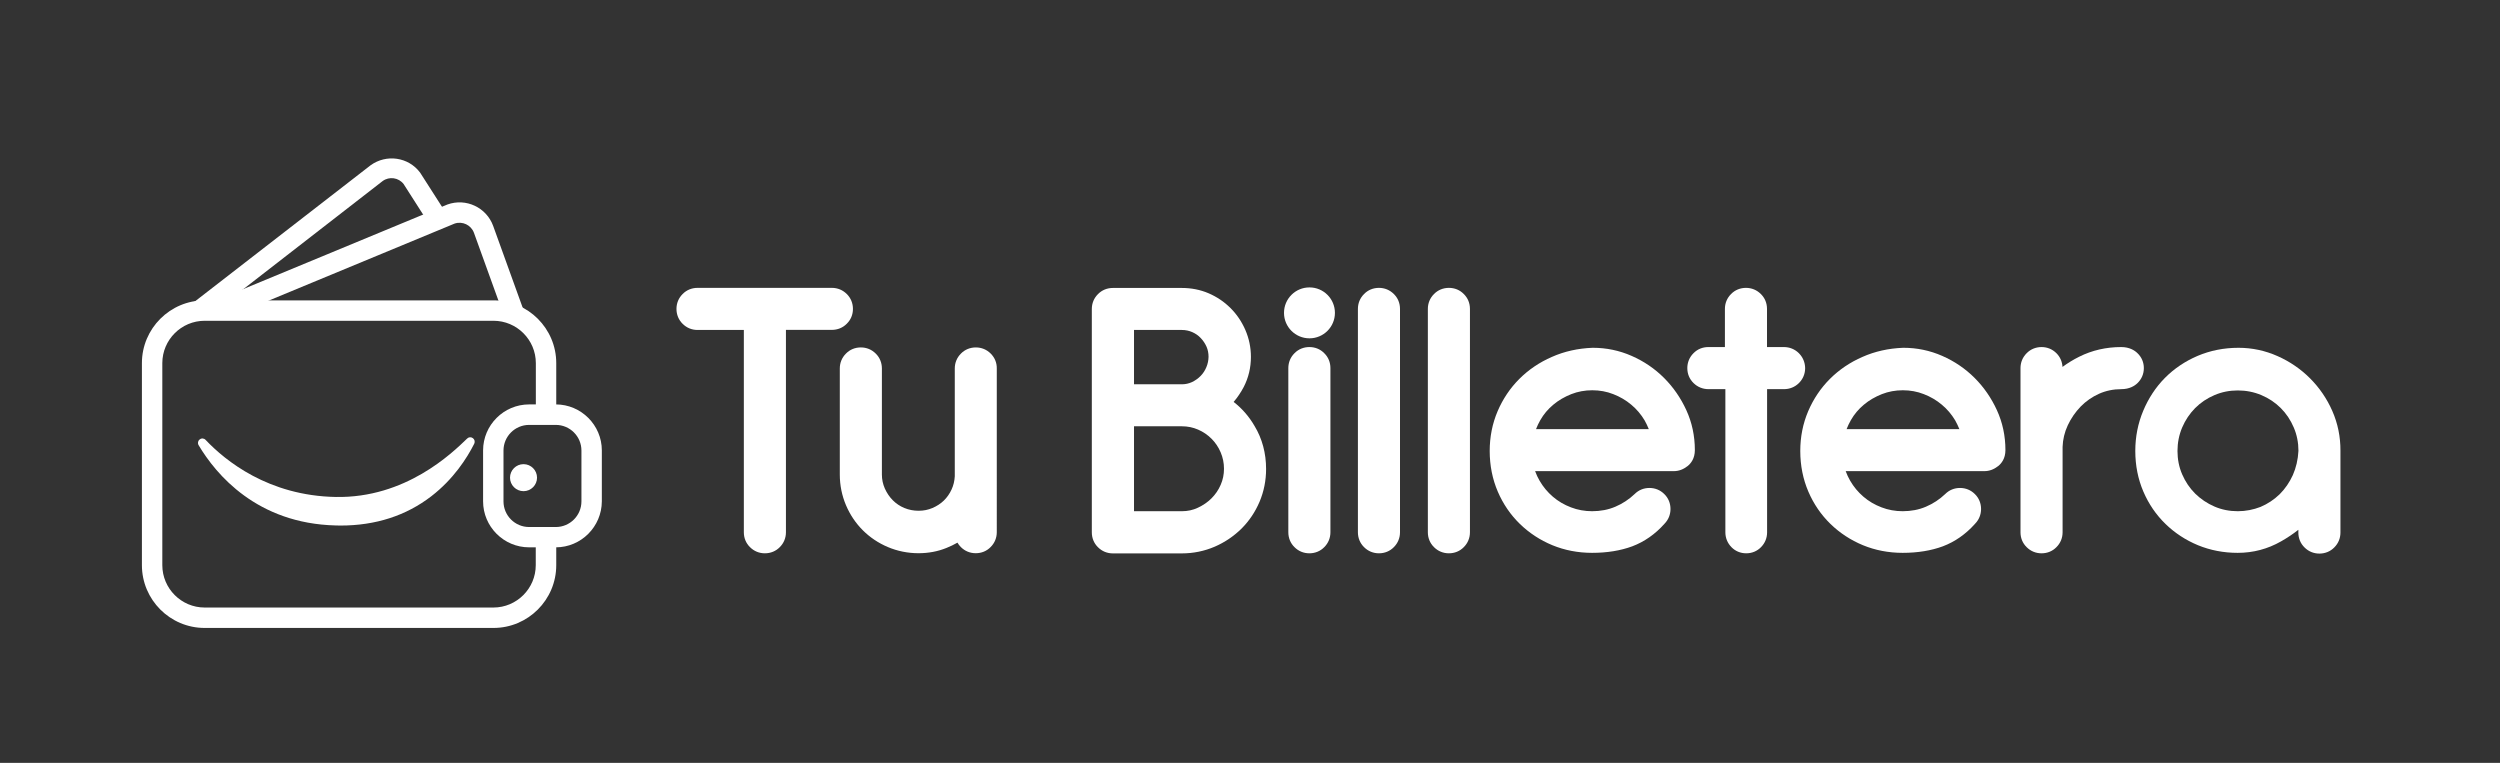 <?xml version="1.0" encoding="utf-8"?>
<!-- Generator: Adobe Illustrator 24.2.3, SVG Export Plug-In . SVG Version: 6.00 Build 0)  -->
<svg version="1.1" id="Capa_1" xmlns="http://www.w3.org/2000/svg" xmlns:xlink="http://www.w3.org/1999/xlink" x="0px" y="0px"
	 viewBox="0 0 272 83" style="enable-background:new 0 0 272 83;" xml:space="preserve">
<rect x="0" y="0" width="272" height="83" fill="#333333" stroke="none"/>
<style type="text/css">
	.st0{fill:#FFFFFF;}
	.st1{fill:none;}
</style>
<g>
	<path class="st0" d="M92.8,33.61c0-0.62-0.23-1.19-0.67-1.62c-0.44-0.44-1-0.67-1.62-0.67H75.89c-0.62,0-1.19,0.23-1.62,0.67
		c-0.44,0.44-0.67,1-0.67,1.62c0,0.62,0.23,1.19,0.67,1.62c0.44,0.44,1,0.67,1.62,0.67h5.04v22.01c0,0.63,0.23,1.19,0.67,1.62
		c0.44,0.44,1,0.67,1.62,0.67c0.62,0,1.19-0.23,1.62-0.67c0.44-0.44,0.67-1,0.67-1.62V35.89h5c0.62,0,1.19-0.23,1.62-0.67
		C92.57,34.79,92.8,34.23,92.8,33.61"/>
	<path class="st0" d="M107.79,38.47c-0.44-0.44-1-0.67-1.62-0.67c-0.62,0-1.19,0.23-1.62,0.67c-0.44,0.44-0.67,1-0.67,1.62v11.73
		c-0.03,0.51-0.14,0.99-0.35,1.44c-0.21,0.46-0.5,0.87-0.84,1.2c-0.35,0.34-0.77,0.61-1.24,0.81c-0.47,0.2-0.96,0.3-1.51,0.3
		c-0.54,0-1.06-0.1-1.54-0.3c-0.49-0.2-0.9-0.48-1.26-0.84c-0.36-0.36-0.65-0.79-0.87-1.28c-0.21-0.48-0.32-0.98-0.32-1.52V40.09
		c0-0.62-0.23-1.19-0.67-1.62c-0.44-0.44-1-0.67-1.62-0.67c-0.63,0-1.19,0.23-1.62,0.67c-0.44,0.44-0.67,1-0.67,1.62v11.54
		c0,1.17,0.23,2.29,0.67,3.33c0.44,1.04,1.06,1.96,1.83,2.73c0.77,0.77,1.69,1.39,2.73,1.83c1.04,0.44,2.17,0.67,3.33,0.67
		c1.08,0,2.11-0.19,3.06-0.58c0.41-0.16,0.81-0.36,1.18-0.57c0.1,0.17,0.22,0.33,0.37,0.48c0.44,0.44,1,0.67,1.62,0.67
		c0.63,0,1.19-0.23,1.62-0.67c0.44-0.44,0.67-1,0.67-1.62V40.09C108.46,39.47,108.23,38.91,107.79,38.47"/>
	<path class="st0" d="M134.22,43.73c0.42-0.49,0.79-1.04,1.1-1.63c0.52-1.01,0.78-2.11,0.78-3.27c0-1.03-0.21-2.02-0.61-2.94
		c-0.4-0.91-0.94-1.71-1.62-2.38c-0.68-0.68-1.47-1.21-2.37-1.6c-0.91-0.39-1.89-0.58-2.92-0.58h-7.5c-0.62,0-1.19,0.23-1.62,0.67
		c-0.44,0.44-0.67,1-0.67,1.62v24.3c0,0.62,0.23,1.19,0.67,1.62c0.44,0.44,1,0.67,1.62,0.67h7.5c1.26,0,2.46-0.25,3.58-0.73
		c1.11-0.48,2.09-1.15,2.92-1.97c0.83-0.83,1.49-1.81,1.96-2.92c0.47-1.11,0.71-2.31,0.71-3.56c0-1.72-0.42-3.3-1.26-4.69
		C135.88,45.29,135.12,44.43,134.22,43.73 M131.26,39.93c-0.15,0.37-0.35,0.68-0.62,0.96c-0.27,0.28-0.58,0.5-0.95,0.68
		c-0.35,0.16-0.71,0.24-1.1,0.24h-5.21v-5.91h5.21c0.4,0,0.77,0.08,1.12,0.23c0.36,0.16,0.67,0.37,0.93,0.65
		c0.27,0.28,0.47,0.59,0.63,0.94c0.15,0.34,0.22,0.71,0.22,1.11C131.48,39.21,131.41,39.57,131.26,39.93 M128.59,55.62h-5.21v-9.24
		h5.21c0.62,0,1.21,0.12,1.76,0.36c0.56,0.24,1.05,0.58,1.47,1c0.41,0.41,0.75,0.91,0.99,1.48c0.24,0.57,0.36,1.15,0.36,1.78
		c0,0.63-0.12,1.2-0.36,1.75c-0.24,0.56-0.58,1.05-1,1.47c-0.42,0.42-0.92,0.76-1.48,1.02C129.78,55.5,129.21,55.62,128.59,55.62"/>
	<path class="st0" d="M142.46,37.76c-0.62,0-1.19,0.23-1.62,0.67c-0.44,0.44-0.67,1-0.67,1.62v17.86c0,0.62,0.23,1.19,0.67,1.62
		c0.44,0.44,1,0.67,1.62,0.67c0.62,0,1.19-0.23,1.62-0.67c0.44-0.44,0.67-1,0.67-1.62V40.05c0-0.63-0.23-1.19-0.67-1.62
		C143.65,37.99,143.09,37.76,142.46,37.76"/>
	<path class="st0" d="M150.03,31.32c-0.63,0-1.19,0.23-1.62,0.67c-0.44,0.44-0.67,1-0.67,1.62v24.3c0,0.62,0.23,1.19,0.67,1.62
		c0.44,0.44,1,0.67,1.62,0.67s1.19-0.23,1.62-0.67c0.44-0.44,0.67-1,0.67-1.62v-24.3c0-0.63-0.23-1.19-0.67-1.62
		C151.21,31.55,150.65,31.32,150.03,31.32"/>
	<path class="st0" d="M157.64,31.32c-0.62,0-1.19,0.23-1.62,0.67c-0.44,0.44-0.67,1-0.67,1.62v24.3c0,0.62,0.23,1.19,0.67,1.62
		c0.44,0.44,1,0.67,1.62,0.67s1.19-0.23,1.62-0.67c0.44-0.44,0.67-1,0.67-1.62v-24.3c0-0.63-0.23-1.19-0.67-1.62
		C158.83,31.55,158.27,31.32,157.64,31.32"/>
	<path class="st0" d="M181.05,41.12c-1.01-1.01-2.2-1.82-3.53-2.4c-1.34-0.59-2.76-0.88-4.21-0.88l-0.04,0
		c-1.58,0.06-3.07,0.39-4.42,0.99c-1.36,0.59-2.55,1.4-3.55,2.4c-1,1-1.79,2.18-2.36,3.51c-0.57,1.34-0.86,2.79-0.86,4.32
		c0,1.59,0.3,3.08,0.88,4.43c0.58,1.35,1.39,2.53,2.41,3.52c1.01,0.98,2.2,1.76,3.53,2.31c1.34,0.55,2.79,0.83,4.32,0.83
		c1.63,0,3.1-0.24,4.37-0.71c1.3-0.49,2.49-1.31,3.51-2.46c0.42-0.43,0.65-0.99,0.65-1.6c0-0.62-0.23-1.19-0.67-1.62
		c-0.44-0.44-1-0.67-1.62-0.67c-0.62,0-1.18,0.23-1.61,0.66c-0.61,0.58-1.32,1.05-2.1,1.38c-0.77,0.33-1.62,0.49-2.53,0.49
		c-0.8,0-1.58-0.14-2.3-0.42c-0.74-0.28-1.4-0.67-1.97-1.16c-0.57-0.49-1.06-1.07-1.45-1.75c-0.19-0.33-0.35-0.67-0.48-1.03h15.09
		c0.54,0,1.04-0.19,1.5-0.55c0.36-0.29,0.79-0.82,0.79-1.74c0-1.54-0.31-3-0.93-4.35C182.87,43.31,182.06,42.13,181.05,41.12
		 M179.39,46.69h-12.27c0.13-0.33,0.28-0.66,0.46-0.97c0.37-0.65,0.85-1.22,1.42-1.69c0.57-0.48,1.23-0.86,1.96-1.15
		c0.71-0.28,1.48-0.42,2.28-0.42c0.8,0,1.57,0.14,2.28,0.42c0.73,0.28,1.39,0.67,1.96,1.15c0.57,0.47,1.06,1.05,1.45,1.7
		C179.1,46.04,179.26,46.36,179.39,46.69"/>
	<path class="st0" d="M195.71,38.42c-0.44-0.43-1-0.66-1.63-0.66h-1.83v-4.15c0-0.63-0.23-1.19-0.67-1.62
		c-0.44-0.44-1-0.67-1.62-0.67c-0.62,0-1.19,0.23-1.62,0.67c-0.44,0.44-0.67,1-0.67,1.62v4.15h-1.8c-0.63,0-1.19,0.23-1.62,0.67
		c-0.44,0.44-0.67,1-0.67,1.62c0,0.63,0.23,1.19,0.68,1.63c0.44,0.43,1,0.66,1.63,0.66h1.83v15.57c0,0.62,0.23,1.18,0.66,1.62
		c0.43,0.44,0.99,0.67,1.61,0.67c0.62,0,1.18-0.23,1.61-0.67c0.43-0.44,0.66-0.99,0.66-1.62V42.34h1.83c0.63,0,1.19-0.23,1.63-0.66
		c0.44-0.44,0.68-1,0.68-1.63C196.39,39.42,196.15,38.86,195.71,38.42"/>
	<path class="st0" d="M214.84,41.12c-1.01-1.01-2.2-1.82-3.53-2.4c-1.34-0.59-2.76-0.88-4.21-0.88l-0.04,0
		c-1.58,0.06-3.07,0.39-4.42,0.99c-1.36,0.59-2.55,1.4-3.55,2.4c-1,1-1.79,2.18-2.36,3.51c-0.57,1.34-0.86,2.79-0.86,4.32
		c0,1.59,0.3,3.08,0.88,4.43c0.58,1.35,1.39,2.53,2.41,3.52c1.01,0.98,2.2,1.76,3.53,2.31c1.34,0.55,2.79,0.83,4.32,0.83
		c1.63,0,3.1-0.24,4.37-0.71c1.3-0.49,2.49-1.31,3.51-2.46c0.42-0.43,0.65-0.99,0.65-1.6c0-0.62-0.23-1.19-0.67-1.62
		c-0.44-0.44-1-0.67-1.62-0.67c-0.62,0-1.18,0.23-1.61,0.66c-0.61,0.58-1.32,1.05-2.1,1.38c-0.77,0.33-1.62,0.49-2.53,0.49
		c-0.8,0-1.58-0.14-2.3-0.42c-0.74-0.28-1.4-0.67-1.97-1.16c-0.57-0.49-1.06-1.07-1.45-1.75c-0.19-0.33-0.35-0.67-0.48-1.03h15.09
		c0.54,0,1.04-0.19,1.5-0.55c0.36-0.29,0.79-0.82,0.79-1.74c0-1.54-0.31-3-0.93-4.35C216.66,43.31,215.85,42.13,214.84,41.12
		 M213.18,46.69h-12.27c0.13-0.33,0.28-0.66,0.46-0.97c0.37-0.65,0.85-1.22,1.42-1.69c0.57-0.48,1.23-0.86,1.96-1.15
		c0.71-0.28,1.48-0.42,2.28-0.42c0.8,0,1.57,0.14,2.28,0.42c0.73,0.28,1.39,0.67,1.96,1.15c0.57,0.47,1.06,1.05,1.45,1.7
		C212.89,46.04,213.05,46.36,213.18,46.69"/>
	<path class="st0" d="M233.25,40.05c0-0.63-0.24-1.2-0.71-1.64c-0.31-0.3-0.87-0.65-1.75-0.65c-1.64,0-3.17,0.35-4.57,1.05
		c-0.65,0.32-1.26,0.7-1.82,1.11c-0.03-0.57-0.26-1.09-0.66-1.49c-0.44-0.44-1-0.67-1.62-0.67c-0.62,0-1.19,0.23-1.62,0.67
		c-0.44,0.44-0.67,1-0.67,1.62v17.86c0,0.63,0.23,1.19,0.67,1.62c0.44,0.44,1,0.67,1.62,0.67c0.63,0,1.19-0.23,1.62-0.67
		c0.44-0.44,0.67-1,0.67-1.62v-9.29c0.03-0.81,0.21-1.59,0.56-2.34c0.36-0.77,0.83-1.45,1.41-2.05c0.57-0.58,1.24-1.05,2-1.39
		c0.74-0.33,1.55-0.5,2.42-0.5c0.88,0,1.44-0.35,1.75-0.65C233.01,41.25,233.25,40.68,233.25,40.05"/>
	<path class="st0" d="M253.75,44.7c-0.59-1.34-1.41-2.53-2.42-3.54c-1.01-1.01-2.19-1.82-3.52-2.41c-1.34-0.6-2.78-0.91-4.26-0.91
		c-1.59,0-3.08,0.3-4.45,0.88c-1.36,0.58-2.56,1.39-3.56,2.4s-1.79,2.22-2.36,3.58c-0.57,1.36-0.86,2.83-0.86,4.36
		c0,1.59,0.3,3.08,0.88,4.43c0.58,1.35,1.39,2.53,2.41,3.52c1.01,0.98,2.2,1.76,3.53,2.31c1.34,0.55,2.79,0.83,4.32,0.83
		c1.68,0,3.27-0.42,4.72-1.25c0.67-0.38,1.3-0.8,1.88-1.26v0.3c0,0.62,0.23,1.19,0.67,1.62c0.44,0.44,1,0.67,1.62,0.67
		c0.62,0,1.19-0.23,1.62-0.67c0.44-0.44,0.67-1,0.67-1.62v-8.89C254.65,47.53,254.35,46.06,253.75,44.7 M243.47,55.62
		c-0.9,0-1.76-0.17-2.54-0.51c-0.79-0.34-1.5-0.82-2.1-1.41c-0.6-0.6-1.07-1.3-1.41-2.09c-0.34-0.78-0.51-1.64-0.51-2.54
		c0-0.9,0.17-1.76,0.51-2.56c0.34-0.8,0.82-1.51,1.41-2.11c0.6-0.6,1.3-1.07,2.1-1.41c0.79-0.34,1.64-0.51,2.54-0.51
		c0.9,0,1.77,0.17,2.57,0.51c0.81,0.34,1.52,0.82,2.11,1.41c0.6,0.6,1.07,1.31,1.41,2.11c0.34,0.79,0.51,1.65,0.51,2.54
		c-0.05,0.96-0.26,1.85-0.61,2.64c-0.36,0.79-0.84,1.49-1.43,2.08c-0.6,0.58-1.3,1.05-2.08,1.38
		C245.18,55.45,244.34,55.62,243.47,55.62"/>
	<path class="st0" d="M145.24,34.04c0,1.53-1.24,2.77-2.77,2.77s-2.77-1.24-2.77-2.77c0-1.53,1.24-2.77,2.77-2.77
		S145.24,32.51,145.24,34.04"/>
	<g>
		<path class="st1" d="M49.45,24.33L25.29,34.34h29.52l-3.25-9C51.25,24.49,50.31,24.04,49.45,24.33z"/>
		<path class="st0" d="M49.45,24.33c0.86-0.3,1.81,0.15,2.12,1.01l3.25,9h2.36l-3.52-9.75c-0.73-2.02-2.96-3.07-4.98-2.34
			L19.49,34.34h5.8L49.45,24.33z"/>
	</g>
	<g>
		<path class="st1" d="M53.69,34.9H22.27c-2.54,0-4.61,2.07-4.61,4.61v21.98c0,2.54,2.07,4.61,4.61,4.61h31.42
			c2.54,0,4.61-2.07,4.61-4.61v-3.05h-0.73c-2.15,0-3.9-1.74-3.9-3.9v-5.53c0-2.15,1.74-3.9,3.9-3.9h0.73v-5.61
			C58.29,36.97,56.23,34.9,53.69,34.9z"/>
		<path class="st0" d="M58.29,58.44v3.05c0,2.54-2.07,4.61-4.61,4.61H22.27c-2.54,0-4.61-2.07-4.61-4.61V39.51
			c0-2.54,2.07-4.61,4.61-4.61h31.42c2.54,0,4.61,2.07,4.61,4.61v5.61h2.17c0.02,0,0.03,0,0.05,0v-5.61c0-3.76-3.06-6.83-6.83-6.83
			H22.27c-3.76,0-6.83,3.06-6.83,6.83v21.98c0,3.76,3.06,6.83,6.83,6.83h31.42c3.76,0,6.83-3.06,6.83-6.83v-3.06
			c-0.02,0-0.03,0-0.05,0H58.29z"/>
	</g>
	<path class="st0" d="M60.47,59.55h-2.9c-2.76,0-5.01-2.25-5.01-5.01v-5.53c0-2.76,2.25-5.01,5.01-5.01h2.9
		c2.76,0,5.01,2.25,5.01,5.01v5.53C65.47,57.3,63.23,59.55,60.47,59.55z M57.57,46.23c-1.54,0-2.79,1.25-2.79,2.79v5.53
		c0,1.54,1.25,2.79,2.79,2.79h2.9c1.54,0,2.79-1.25,2.79-2.79v-5.53c0-1.54-1.25-2.79-2.79-2.79H57.57z"/>
	<path class="st0" d="M51.45,47.67c-0.19-0.14-0.45-0.13-0.62,0.04c-1.66,1.61-6.71,6.5-14.3,6.36c-7.33-0.13-12.02-3.95-14.16-6.21
		c-0.17-0.18-0.44-0.21-0.64-0.05c-0.2,0.15-0.25,0.41-0.12,0.63c1.89,3.17,6.34,8.52,14.92,8.73c0.17,0,0.35,0.01,0.52,0.01
		c3.81,0,7.13-1.07,9.88-3.19c2.41-1.86,3.87-4.13,4.67-5.72C51.7,48.06,51.64,47.81,51.45,47.67"/>
	<path class="st0" d="M58.43,51.97c0,0.81-0.66,1.47-1.47,1.47s-1.47-0.66-1.47-1.47c0-0.81,0.66-1.47,1.47-1.47
		S58.43,51.16,58.43,51.97"/>
	<g>
		<path class="st1" d="M41.63,19.7L24.45,33.03h27.79l-8.33-13.01C43.37,19.32,42.35,19.18,41.63,19.7z"/>
		<path class="st0" d="M48.75,23.53l-3.01-4.7l-0.04-0.06c-1.26-1.68-3.66-2.04-5.39-0.78L20.9,33.03h3.55L41.63,19.7
			c0.72-0.53,1.74-0.38,2.28,0.32l2.84,4.44"/>
	</g>
</g>
</svg>

